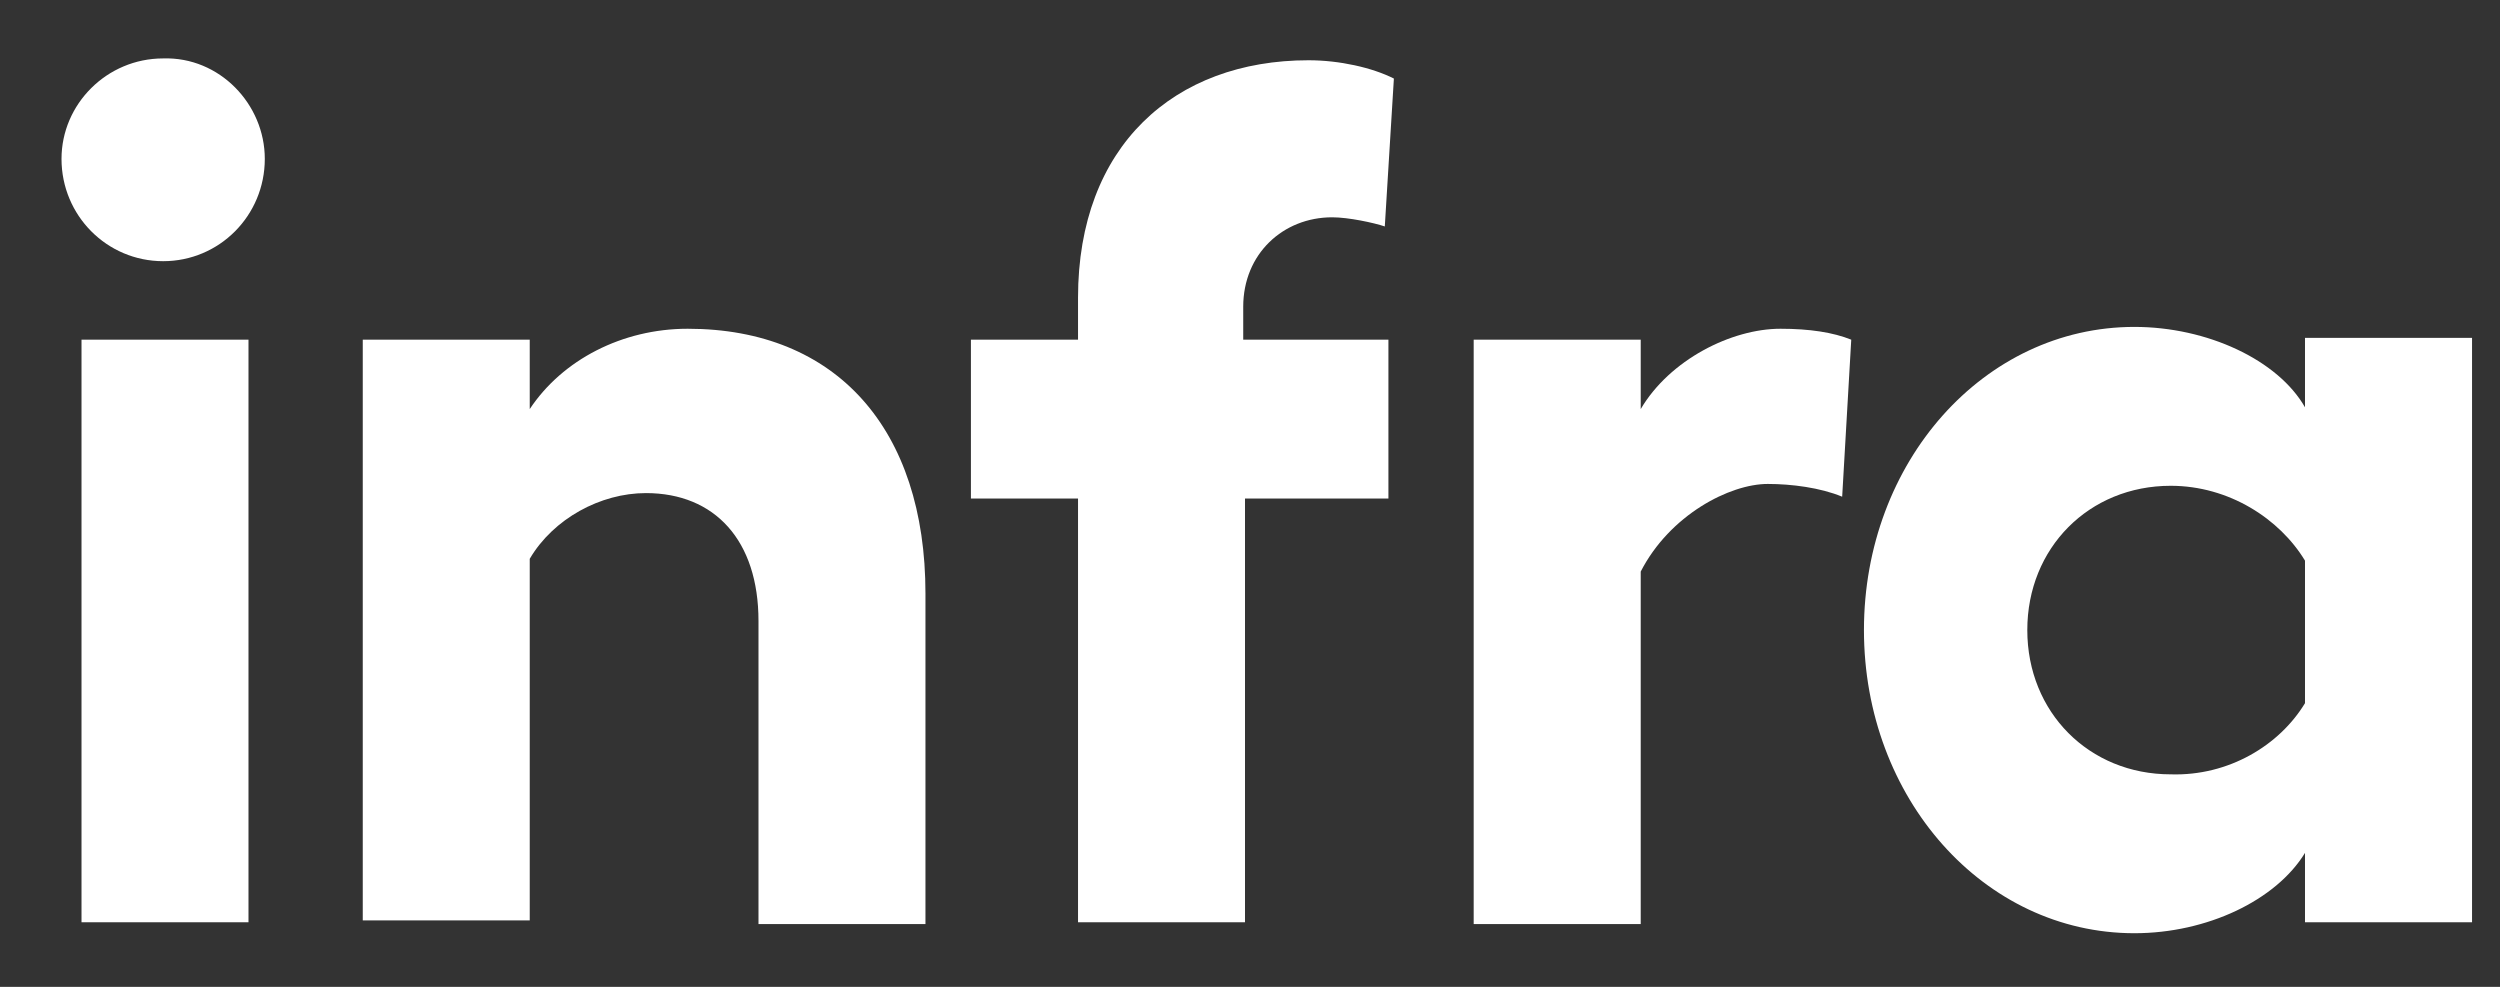 <svg width="38" height="15" viewBox="0 0 38 15" fill="none" xmlns="http://www.w3.org/2000/svg">
<rect x="0" y="0" width="38" height="15" fill="#333333" stroke="none"/>
<path d="M4.025 2.415C4.025 3.276 3.335 3.97 2.48 3.97C1.625 3.97 0.935 3.276 0.935 2.415C0.935 1.582 1.625 0.888 2.48 0.888C3.335 0.861 4.025 1.582 4.025 2.415ZM3.777 5.163V14.018H1.239V5.163H3.777Z" fill="white"/>
<path d="M14.067 9.022V14.046H11.529V9.438C11.529 8.217 10.867 7.495 9.818 7.495C9.129 7.495 8.411 7.883 8.052 8.494V13.99H5.514V5.163H8.052V6.218C8.549 5.468 9.46 4.997 10.453 4.997C12.715 4.997 14.067 6.523 14.067 9.022Z" fill="white"/>
<path d="M18.924 5.163H21.104V7.578H18.924V14.018H16.386V7.578H14.758V5.163H16.386V4.525C16.386 2.221 17.848 0.916 19.89 0.916C20.359 0.916 20.856 1.027 21.187 1.194L21.049 3.442C20.883 3.386 20.497 3.303 20.249 3.303C19.504 3.303 18.897 3.858 18.897 4.663V5.163H18.924Z" fill="white"/>
<path d="M28.139 5.163L28.001 7.55C27.67 7.412 27.229 7.356 26.87 7.356C26.291 7.356 25.38 7.828 24.939 8.688V14.046H22.4V5.163H24.939V6.218C25.38 5.468 26.318 4.997 27.063 4.997C27.505 4.997 27.863 5.052 28.139 5.163Z" fill="white"/>
<path d="M37.575 5.163V14.018H35.036V12.964C34.595 13.685 33.547 14.185 32.443 14.185C30.153 14.185 28.332 12.131 28.332 9.577C28.332 7.023 30.153 4.969 32.443 4.969C33.547 4.969 34.623 5.469 35.036 6.191V5.136H37.575V5.163ZM35.036 10.688V8.522C34.65 7.884 33.878 7.384 32.995 7.384C31.753 7.384 30.815 8.328 30.815 9.577C30.815 10.826 31.753 11.77 32.995 11.77C33.878 11.798 34.65 11.326 35.036 10.688Z" fill="white"/>
</svg>
